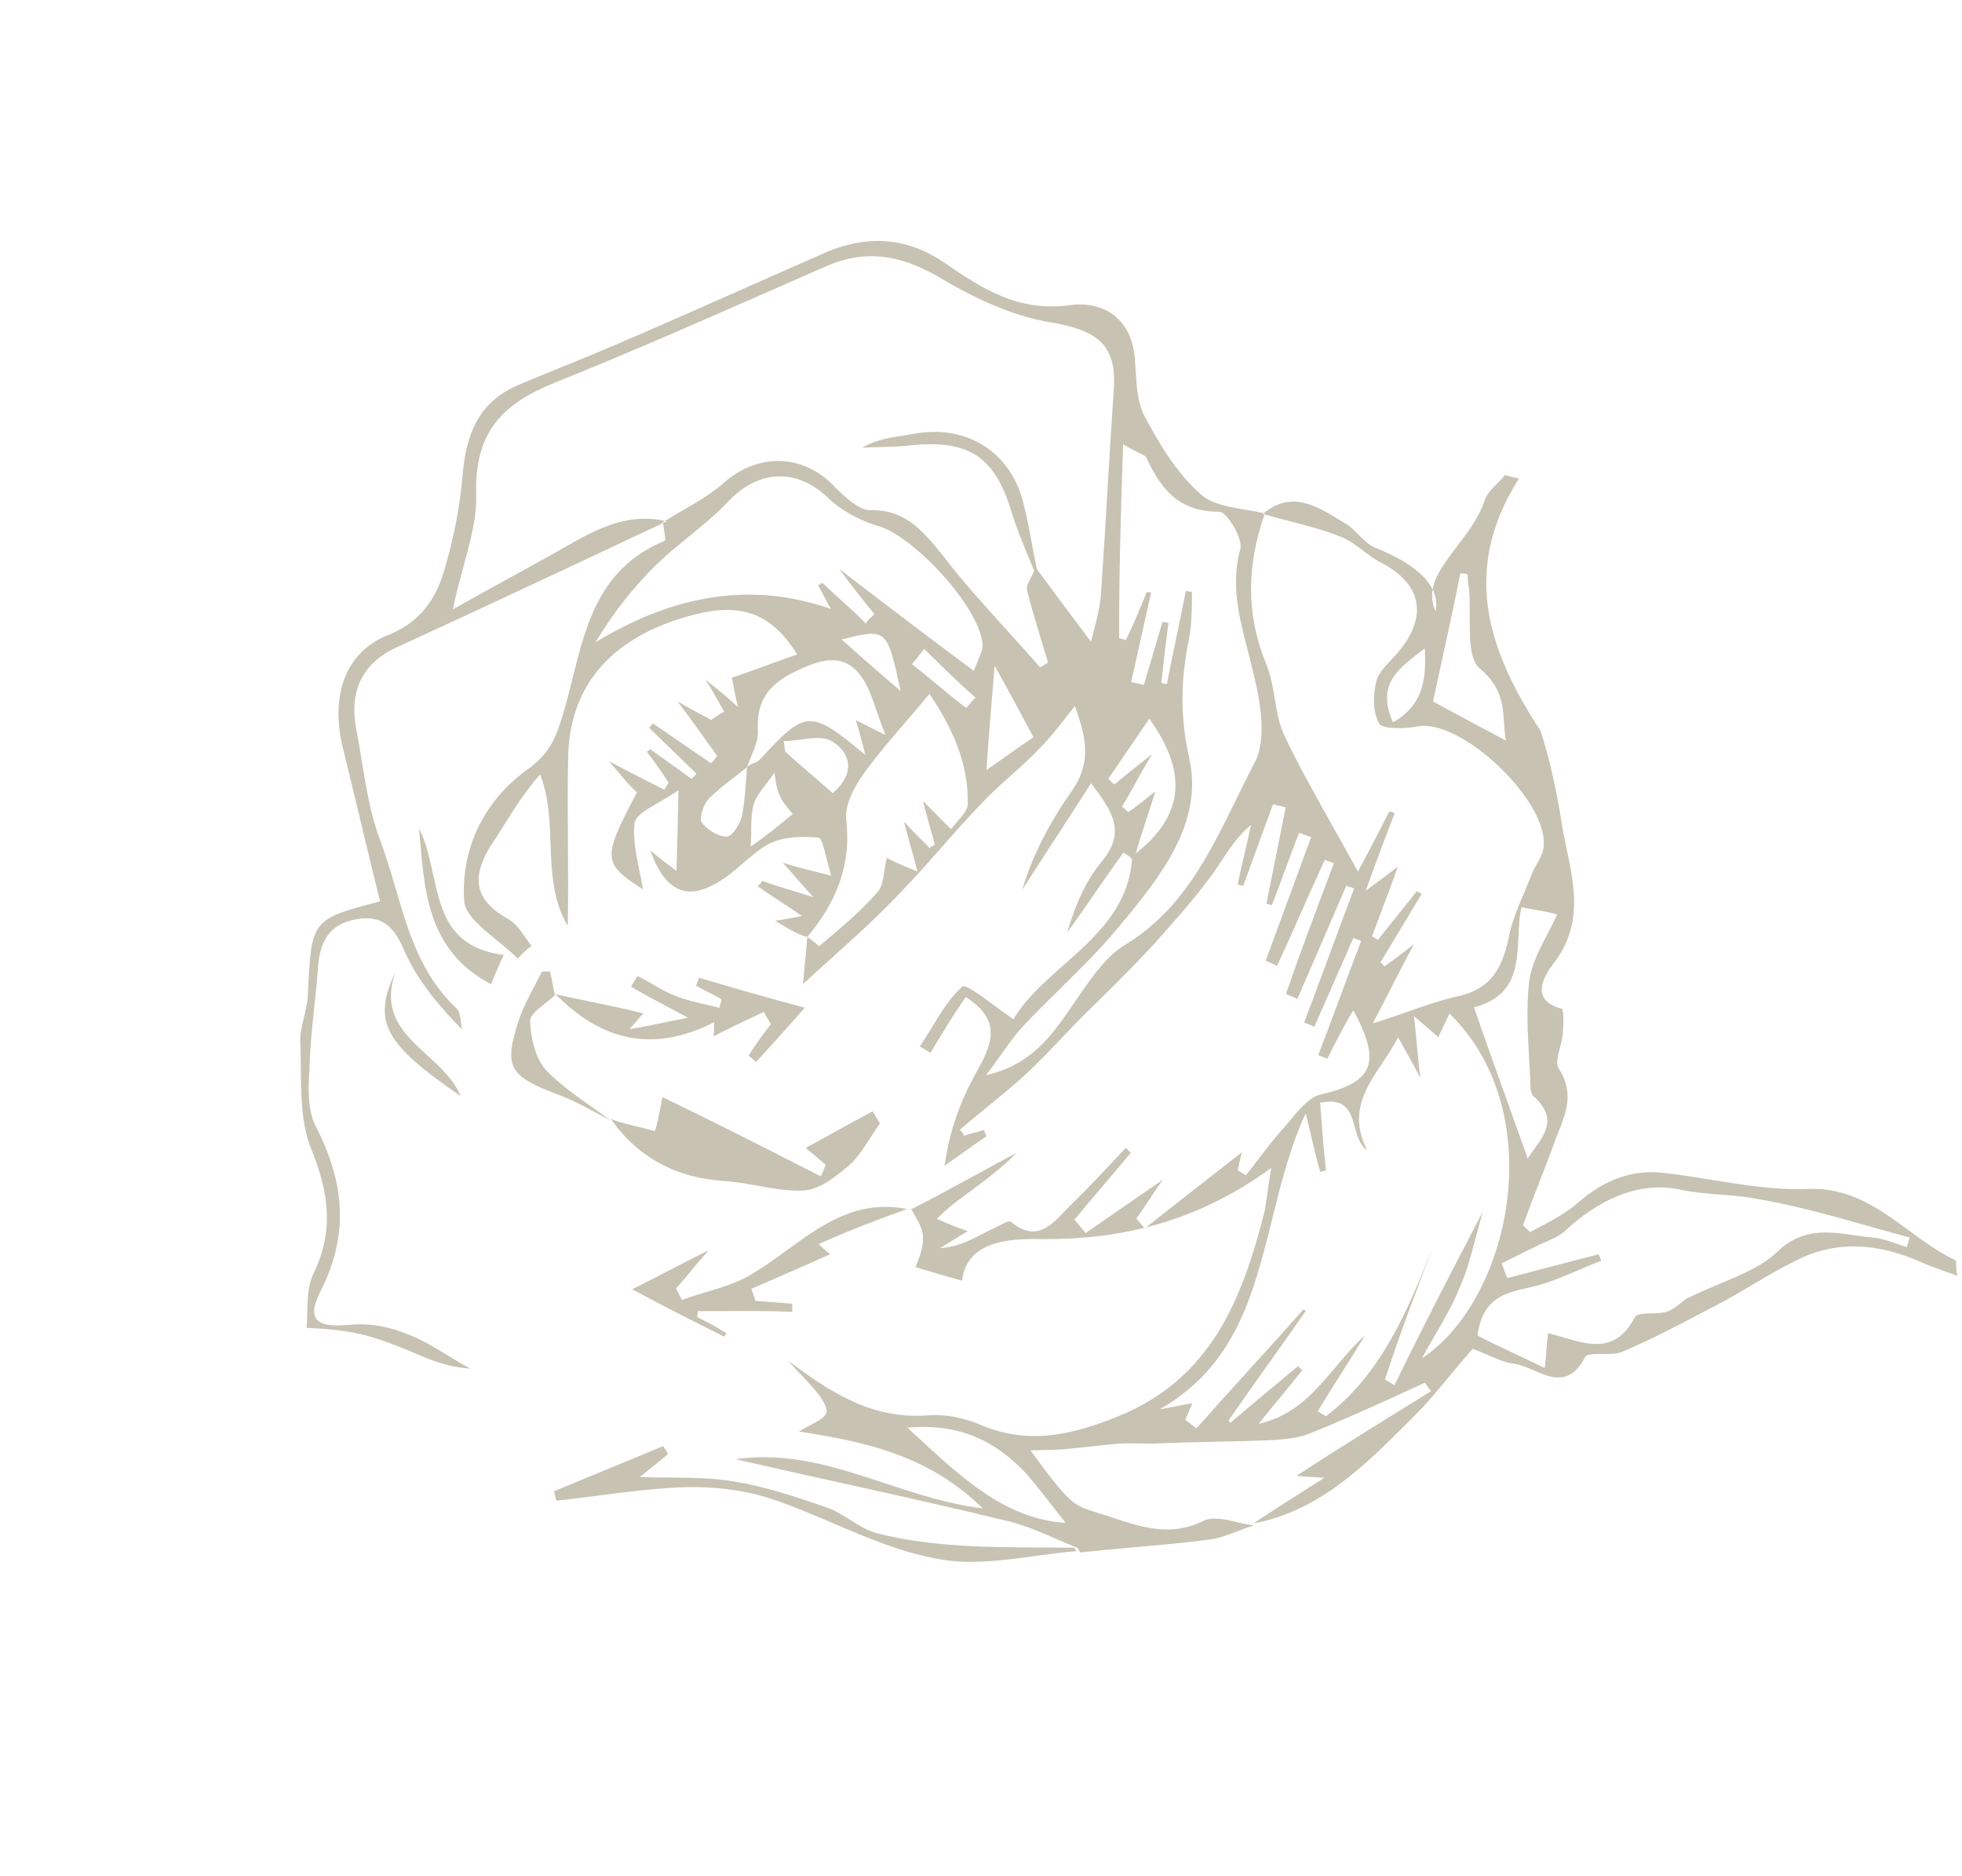 <svg width="589" height="563" viewBox="0 0 589 563" fill="none" xmlns="http://www.w3.org/2000/svg">
<path fill-rule="evenodd" clip-rule="evenodd" d="M242.351 281.205C242.098 284.443 241.773 287.803 241.503 290.586L241.501 290.602L241.485 290.772L241.479 290.833C241.299 292.694 241.146 294.28 241.06 295.376C243.77 292.851 246.66 290.252 249.635 287.578C256.324 281.564 263.44 275.166 269.877 268.36C274.313 263.798 278.484 259.075 282.655 254.353C286.825 249.631 290.996 244.908 295.432 240.346C297.94 237.711 300.642 235.303 303.376 232.867L303.378 232.865L303.381 232.863C306.371 230.198 309.399 227.5 312.254 224.433C315.005 221.691 317.348 218.702 320.028 215.282L320.031 215.279L320.033 215.276C320.417 214.786 320.809 214.286 321.209 213.778L321.66 213.206L322.104 212.645L322.363 212.319L322.69 211.91C325.73 220.491 327.921 228.078 322.239 236.713C315.777 245.842 310.165 255.966 306.892 267.015L306.966 266.9C313.688 256.534 320.412 246.165 327.559 235.093L327.77 235.377C333.552 243.123 338.233 249.397 330.939 258.344C325.827 264.429 322.628 272.148 320.351 279.939C323.261 275.907 326.028 271.911 328.796 267.915L328.827 267.87C331.588 263.884 334.349 259.898 337.252 255.876C338.315 256.516 339.023 256.943 339.873 257.936C338.617 272.554 328.915 281.146 319.371 289.597C313.648 294.664 307.982 299.681 304.228 305.916C302.445 304.703 300.507 303.276 298.624 301.889L298.621 301.887L298.613 301.882L298.611 301.88C293.991 298.478 289.708 295.324 288.851 296.177C285.224 299.395 282.499 303.866 279.753 308.37C278.577 310.3 277.397 312.236 276.14 314.083L279.329 316.002C282.739 310.339 285.935 305.03 289.912 299.227C301.473 306.643 297.339 314.157 293.003 322.04C292.768 322.468 292.532 322.897 292.298 323.327C288.177 330.973 285.12 339.258 283.549 349.885C285.603 348.474 287.711 346.975 289.818 345.476L289.828 345.469C291.939 343.967 294.05 342.465 296.109 341.051C296.038 340.768 295.879 340.431 295.72 340.094L295.717 340.089C295.559 339.753 295.401 339.418 295.331 339.136C294.373 339.524 293.38 339.77 292.387 340.016C291.896 340.138 291.404 340.26 290.917 340.399C290.42 340.541 289.927 340.701 289.443 340.897C289.41 340.844 289.379 340.793 289.348 340.743C289.295 340.654 289.246 340.568 289.199 340.485L289.104 340.314C288.832 339.822 288.617 339.435 288.098 339.122C290.628 336.962 293.221 334.84 295.84 332.697L295.844 332.694C299.397 329.788 302.997 326.842 306.55 323.709C310.956 319.709 315.126 315.338 319.339 310.921C321.234 308.935 323.138 306.939 325.076 304.964C332.103 298.104 339.13 291.243 346.016 283.815C351.908 277.236 357.8 270.657 362.77 264.005C364.152 262.247 365.399 260.354 366.662 258.435C369.163 254.636 371.731 250.735 375.55 247.588C374.945 250.599 374.25 253.556 373.556 256.513C372.861 259.471 372.167 262.428 371.561 265.439C371.634 265.483 371.73 265.521 371.841 265.555C371.95 265.589 372.074 265.619 372.201 265.649L372.376 265.689C372.55 265.727 372.723 265.766 372.873 265.811C373 265.848 373.111 265.89 373.192 265.938C374.72 261.795 376.196 257.741 377.671 253.687C379.147 249.632 380.623 245.578 382.151 241.435L385.979 242.293C385.059 247.008 384.086 251.81 383.113 256.613L383.093 256.711C382.113 261.545 381.133 266.379 380.206 271.125C380.561 271.338 380.915 271.552 381.837 271.624C383.101 268.428 384.291 265.187 385.495 261.909L385.498 261.903C386.934 257.993 388.389 254.03 390.013 250.025C390.651 250.168 391.236 250.4 391.821 250.631C392.406 250.863 392.99 251.094 393.628 251.237C391.385 257.371 389.089 263.594 386.793 269.817L386.775 269.864C384.491 276.054 382.207 282.244 379.976 288.346C380.507 288.666 381.092 288.897 381.677 289.128C382.262 289.36 382.846 289.591 383.378 289.911C385.83 284.637 388.193 279.309 390.556 273.981L390.568 273.956C392.927 268.636 395.286 263.315 397.734 258.048C398.052 258.24 398.414 258.36 398.812 258.493C399.3 258.655 399.842 258.835 400.427 259.188L400.42 259.207L400.417 259.213C395.515 272.164 390.612 285.115 386.064 298.279C386.596 298.599 387.18 298.83 387.765 299.062C388.35 299.293 388.934 299.525 389.466 299.845C394.441 288.374 399.416 276.903 404.179 265.786C404.297 265.857 404.422 265.919 404.551 265.974C404.633 266.009 404.717 266.041 404.803 266.072C404.975 266.134 405.153 266.188 405.33 266.243L405.337 266.245L405.348 266.248C405.756 266.373 406.163 266.498 406.518 266.711C403.958 273.368 401.487 280.078 399.016 286.788C396.545 293.498 394.074 300.208 391.515 306.865C392.046 307.184 392.543 307.363 393.039 307.541C393.535 307.719 394.031 307.897 394.562 308.217C396.481 303.827 398.454 299.348 400.426 294.87C402.398 290.391 404.371 285.912 406.29 281.522C406.644 281.736 407.052 281.86 407.459 281.985C407.867 282.11 408.274 282.235 408.629 282.448C406.425 288.114 404.309 293.833 402.194 299.551C400.078 305.27 397.963 310.988 395.759 316.653C395.856 316.711 395.963 316.766 396.078 316.82C396.384 316.963 396.745 317.093 397.106 317.222C397.602 317.4 398.098 317.578 398.453 317.792C400.868 312.977 403.497 307.809 406.267 303.208C414.689 318.886 412.556 324.835 396.314 328.559C393.069 329.364 390.104 332.914 387.463 336.076L387.435 336.111C387.179 336.416 386.928 336.718 386.679 337.013C386.36 337.39 386.047 337.756 385.739 338.106C382.902 341.217 380.379 344.517 377.856 347.817L377.854 347.819L377.851 347.823C376.589 349.474 375.326 351.126 374.024 352.753L371.544 351.26C371.755 350.569 371.903 349.84 372.057 349.077C372.266 348.043 372.488 346.948 372.897 345.806C369.023 348.85 365.18 351.842 361.389 354.793L361.376 354.804C355.443 359.422 349.638 363.942 344.036 368.411C357.243 365.076 369.687 359.266 381.614 350.571C381.257 352.766 380.954 354.872 380.651 356.978C380.347 359.087 380.043 361.197 379.686 363.395C372.994 389.745 363.68 414.034 335.163 425.318C321.189 430.89 308.352 433.77 293.822 427.435C289.144 425.583 284.04 424.44 279.005 424.784C262.198 426.24 249.656 418.208 236.69 408.474C237.964 409.964 239.292 411.366 240.62 412.767C241.948 414.17 243.277 415.573 244.552 417.064C246.251 419.051 248.588 422.387 248.09 424.016C247.471 425.58 245.741 426.475 243.494 427.638C242.385 428.212 241.149 428.852 239.859 429.669C259.284 432.683 278.638 436.618 295.002 452.737C284.646 451.48 274.997 448.292 265.47 445.145C250.994 440.363 236.801 435.675 220.847 437.995C231.208 440.365 241.38 442.623 251.429 444.852L251.475 444.862L251.49 444.866C268.993 448.749 286.122 452.55 303.223 456.722C308.056 457.987 312.493 459.911 317.052 461.887C319.179 462.81 321.332 463.744 323.565 464.627C323.636 464.911 323.76 465.106 323.884 465.301C323.933 465.38 323.983 465.458 324.029 465.542C324.063 465.602 324.094 465.665 324.122 465.733C324.153 465.807 324.18 465.887 324.202 465.975C329.53 465.4 334.882 464.922 340.213 464.446C347.796 463.768 355.338 463.095 362.709 462.152C365.787 461.785 368.683 460.682 371.657 459.549C373.204 458.959 374.772 458.361 376.399 457.855C374.855 457.676 373.203 457.291 371.537 456.903C367.844 456.043 364.083 455.167 361.297 456.48C351.52 461.312 342.929 458.473 334.019 455.529C333.418 455.33 332.815 455.131 332.21 454.933L331.655 454.753C331.326 454.646 330.996 454.541 330.666 454.436C330.119 454.262 329.608 454.103 329.124 453.953L329.087 453.941C322.096 451.769 321.247 451.505 309.343 435.331C310.487 435.279 311.683 435.258 312.923 435.237L312.933 435.237C314.92 435.202 317.019 435.166 319.199 434.996C322 434.754 324.712 434.458 327.424 434.162L327.444 434.159C330.15 433.864 332.857 433.569 335.652 433.327C337.821 433.158 340.043 433.201 342.335 433.245L342.343 433.245C343.794 433.274 345.273 433.302 346.784 433.278C352.736 433.006 358.724 432.876 364.711 432.746L364.738 432.745C370.725 432.615 376.712 432.485 382.665 432.213C386.21 431.937 390.323 431.519 393.587 430.108C405.078 425.453 416.429 420.231 427.78 415.009C428.275 415.789 428.771 416.57 429.621 417.564C415.785 426.112 401.949 434.66 389.248 442.927C390.019 443.1 391.203 443.17 393.035 443.278C394.237 443.349 395.718 443.437 397.544 443.581C388.958 449.021 382.714 452.978 376.257 457.288C396.156 453.482 409.677 439.932 423.19 426.389L424.444 425.133C424.918 424.658 425.393 424.184 425.868 423.71L425.998 423.58C429.054 420.37 431.942 416.896 435.026 413.186L435.033 413.178L435.043 413.166C437.254 410.505 439.567 407.724 442.113 404.831C443.463 405.316 444.805 405.907 446.161 406.505L446.163 406.505C448.793 407.664 451.476 408.847 454.376 409.32C456.276 409.521 458.297 410.397 460.361 411.291C465.69 413.6 471.305 416.033 475.863 407.306C476.424 406.374 478.559 406.389 480.93 406.405C483.061 406.42 485.382 406.436 486.926 405.768C495.641 402.088 504.157 397.604 512.513 393.204C514.087 392.375 515.656 391.549 517.219 390.732C520.107 389.167 523.007 387.452 525.932 385.722C530.265 383.159 534.653 380.564 539.142 378.373C551.7 371.948 564.391 373.319 576.936 378.942C578.831 379.783 580.808 380.487 583.072 381.293C584.449 381.783 585.933 382.311 587.568 382.931C587.321 381.336 587.269 380.219 587.235 379.475C587.2 378.731 587.183 378.359 587.005 378.253C581.997 375.881 577.494 372.58 572.99 369.28C563.984 362.68 554.978 356.08 541.93 356.905C532.634 357.174 523.308 355.664 513.928 354.145C509.426 353.416 504.912 352.685 500.383 352.147C490.102 350.781 481.874 354.025 473.925 360.813C470.486 363.891 466.234 366.155 462.033 368.392L462.027 368.396C461.115 368.881 460.206 369.365 459.309 369.856C458.936 369.42 458.591 369.093 458.278 368.798C457.879 368.42 457.533 368.093 457.255 367.655C458.81 363.319 460.471 359.046 462.157 354.71L462.161 354.698C463.558 351.107 464.971 347.471 466.356 343.719C466.799 342.442 467.299 341.185 467.796 339.936C470.247 333.772 472.625 327.793 467.798 320.477C467.102 319.169 467.665 316.981 468.27 314.633C468.649 313.16 469.045 311.624 469.156 310.204C469.371 307.44 469.517 303.189 468.809 302.762C458.813 300.12 463.855 292.547 466.341 289.221C475.138 277.899 472.716 266.316 470.318 254.847L470.316 254.842L470.313 254.825C469.79 252.324 469.268 249.829 468.865 247.343C467.386 237.773 465.34 228.344 462.512 219.409C447.433 196.347 438.027 171.88 455.996 143.638C454.72 143.352 453.444 143.066 451.813 142.567C451.127 143.44 450.299 144.281 449.471 145.122C447.814 146.804 446.158 148.485 445.636 150.422C443.878 155.509 440.513 159.917 437.346 164.066C433.972 168.485 430.824 172.609 430.083 176.946C431.091 179.002 431.444 181.206 430.995 183.559C429.936 181.263 429.718 179.079 430.083 176.946C427.571 171.824 420.995 167.622 412.65 164.319C410.794 163.465 409.319 161.979 407.844 160.493C406.614 159.255 405.385 158.017 403.935 157.144C403.434 156.842 402.931 156.536 402.427 156.228C395.172 151.803 387.643 147.211 379.377 154.046L379.56 154.09L379.688 154.121L379.592 154.398C382.028 155.102 384.503 155.74 386.978 156.378L387.013 156.387C392.306 157.752 397.599 159.116 402.513 161.11C404.88 162.007 407.075 163.667 409.252 165.314L409.255 165.316C411.055 166.677 412.842 168.028 414.701 168.929C426.466 175.046 428.867 184.689 420.063 195.302C419.306 196.293 418.407 197.252 417.507 198.211C415.709 200.129 413.911 202.047 413.247 204.219C412.179 208.398 411.961 213.571 414.085 217.26C415.076 218.821 421.386 218.762 425.145 218.132C438.196 214.897 466.177 241.385 463.256 255.057C462.915 256.584 462.116 258.008 461.332 259.407C460.806 260.344 460.287 261.271 459.916 262.208C459.191 264.092 458.393 265.971 457.596 267.845C455.579 272.592 453.572 277.314 452.805 282.037C450.81 290.963 447.401 296.626 438.322 298.876C433.167 299.967 428.176 301.714 422.719 303.624C419.392 304.789 415.893 306.014 412.078 307.188C414.179 303.308 416.098 299.545 418.035 295.744C420.092 291.709 422.17 287.631 424.511 283.329C420.751 286.369 418.197 288.206 415.643 290.043L415.641 290.045C415.464 289.938 415.251 289.689 415.039 289.441C414.826 289.193 414.614 288.944 414.436 288.838L426.796 268.31L425.378 267.457L413.664 282.103L411.892 281.037C412.564 279.233 413.253 277.399 413.961 275.515L414 275.412C415.755 270.745 417.627 265.765 419.642 260.146C416.094 262.832 414.32 264.175 409.991 267.356C413.547 257.441 416.106 250.785 418.666 244.128C418.312 243.915 417.603 243.488 417.036 243.629C414.407 248.797 411.778 253.965 407.657 261.611C405.227 257.177 402.847 252.939 400.534 248.823L400.528 248.813L400.523 248.804C394.958 238.898 389.79 229.698 385.293 220.181C383.879 216.919 383.28 213.305 382.681 209.69L382.68 209.687C382.081 206.072 381.482 202.456 380.067 199.194C373.881 183.968 374.419 169.455 379.592 154.398L379.121 154.261C379.206 154.188 379.291 154.117 379.377 154.046C377.58 153.623 375.69 153.303 373.803 152.984C368.681 152.118 363.587 151.256 360.478 148.343C353.181 142.022 347.943 133.082 343.414 124.569C341.51 120.753 341.206 115.787 340.918 111.107C340.843 109.871 340.768 108.655 340.666 107.485C339.615 94.797 330.331 90.173 320.757 91.643C305.581 93.598 294.81 86.632 283.543 78.885C272.631 71.352 260.649 70.408 248.376 75.558C240.134 79.161 231.94 82.793 223.769 86.414L223.742 86.426C209.841 92.588 196.008 98.72 182.119 104.627C177.898 106.426 173.589 108.172 169.279 109.917C164.97 111.663 160.66 113.409 156.439 115.208C144.38 120.003 140.329 129.137 139.041 140.899C138.25 151.032 136.325 161.446 133.337 171.22C130.775 180.286 125.591 187.292 115.661 190.958C103.175 196.461 99.191 209.493 103.004 224.808C104.91 232.462 106.728 240.062 108.545 247.663L108.552 247.7C110.368 255.295 112.185 262.891 114.09 270.54C103.982 273.192 98.825 274.546 96.073 277.883C93.207 281.361 92.953 286.992 92.434 298.491C92.337 300.806 91.799 303.05 91.265 305.274C90.608 308.018 89.957 310.731 90.15 313.51C90.266 316.007 90.293 318.561 90.32 321.133C90.405 329.292 90.493 337.631 93.45 344.911C98.897 358.316 100.232 369.728 94.05 382.402C92.448 385.646 92.345 389.792 92.243 393.939L92.222 394.755L92.204 395.398C92.187 395.958 92.168 396.515 92.141 397.069C92.116 397.568 92.086 398.065 92.048 398.556C97.224 398.778 102.754 399.214 107.859 400.358C112.963 401.502 117.641 403.353 122.319 405.205C128.414 407.91 134.155 410.401 141.175 410.769C138.836 409.542 136.587 408.166 134.339 406.79C130.591 404.496 126.842 402.202 122.678 400.599C117.291 398.321 111.266 397.105 105.663 397.59C95.381 398.633 91.837 396.5 96.03 387.933C104.982 370.659 103.438 354.781 94.734 337.969C92.328 333.145 92.477 326.484 92.907 320.957C93.049 314.623 93.703 308.404 94.364 302.118L94.365 302.112L94.367 302.094L94.368 302.084C94.749 298.465 95.131 294.824 95.42 291.126C95.854 283.19 98.341 277.454 106.994 275.912C115.079 274.51 118.478 278.485 121.449 285.578C125.411 294.231 131.501 301.755 138.726 308.998C138.604 308.506 138.518 307.991 138.446 307.473C138.427 307.333 138.409 307.192 138.391 307.052C138.37 306.891 138.351 306.73 138.331 306.57C138.142 305.016 137.964 303.551 137.173 302.758C126.45 292.828 122.619 279.781 118.774 266.683L118.771 266.674C117.282 261.604 115.791 256.525 113.897 251.617C111.169 244.12 109.889 236.264 108.609 228.408C108.098 225.266 107.586 222.124 106.981 219.005C104.865 208.087 108.136 199.447 118.919 194.366C145.857 182.046 172.45 169.519 199.039 156.989C199.029 156.907 199.02 156.826 199.012 156.748C199.145 156.664 199.278 156.58 199.411 156.497L199.641 156.353C187.764 153.793 178.289 159.23 168.871 164.633C167.076 165.663 165.283 166.692 163.476 167.664C160.075 169.563 156.706 171.409 153.251 173.301L153.248 173.303L153.245 173.304C147.839 176.266 142.224 179.342 135.948 182.918C136.88 178.336 138.055 174.016 139.175 169.894C141.312 162.034 143.252 154.899 142.933 148.064C142.527 129.496 150.974 121.079 166.863 114.732C189.555 105.614 212.053 95.717 234.396 85.888C239.014 83.856 243.625 81.828 248.23 79.809C259.935 74.8 270.002 76.521 281.2 82.779C291.829 89.177 303.806 94.941 315.717 96.806C329.258 99.171 335.423 103.364 334.345 117.182C333.661 127.137 333.066 137.145 332.471 147.154C331.876 157.163 331.28 167.173 330.596 177.129C330.416 181.394 329.369 185.465 328.249 189.82C328.01 190.746 327.769 191.686 327.531 192.643C326.693 191.519 325.864 190.41 325.045 189.316L322.167 185.475L322.109 185.399L322.103 185.391C318.288 180.302 314.684 175.493 311.245 170.784C310.781 168.501 310.359 166.243 309.941 164.008C309.153 159.789 308.38 155.65 307.365 151.571C303.764 135.903 290.513 127.443 274.911 130.106C273.639 130.351 272.371 130.547 271.108 130.741C266.948 131.381 262.838 132.014 258.81 134.398C260.739 134.266 262.688 134.217 264.655 134.168C267.821 134.089 271.031 134.009 274.269 133.578C291.076 132.122 298.658 137.168 303.675 153.69C305.037 158.226 306.946 162.805 308.818 167.297C309.375 168.633 309.929 169.961 310.465 171.279C310.228 171.94 309.864 172.632 309.501 173.324C308.775 174.709 308.049 176.093 308.331 177.228C309.577 182.23 311.084 187.168 312.564 192.019C313.265 194.318 313.961 196.597 314.62 198.855L312.278 200.338C309.043 196.622 305.722 192.962 302.4 189.301C295.758 181.981 289.117 174.662 283.169 166.903L283.095 166.811C277.036 159.326 271.795 152.85 261.06 153.112C257.792 153.036 253.913 149.346 251.159 146.725L250.998 146.572C241.437 135.995 227.539 135.826 217.177 145.019C213.627 148.168 209.345 150.651 204.993 153.174L204.985 153.179L204.965 153.19C203.187 154.222 201.397 155.259 199.641 156.353L199.803 156.388C199.918 156.414 200.032 156.44 200.147 156.466L199.039 156.989C199.112 157.598 199.229 158.301 199.344 158.993L199.345 158.996C199.621 160.655 199.888 162.252 199.503 162.347C180.159 170.328 175.981 187.12 171.873 203.634C170.935 207.407 169.999 211.166 168.888 214.801C166.896 221.317 165.047 225.991 158.945 230.515C145.604 239.844 138.357 254.287 139.333 270.305C139.523 274.384 144.341 278.306 149.178 282.244C151.401 284.053 153.627 285.866 155.411 287.699C155.607 287.503 155.809 287.299 156.016 287.089C157.084 286.005 158.292 284.779 159.599 283.951C158.972 283.16 158.379 282.311 157.787 281.463C156.306 279.341 154.825 277.219 152.8 276.001C142.666 270.382 141.325 263.789 147.079 254.233C148.462 252.164 149.788 250.061 151.119 247.949C154.432 242.691 157.778 237.381 162.133 232.435C164.786 239.261 165.035 246.314 165.281 253.305C165.58 261.784 165.876 270.17 170.454 277.948C170.6 269.182 170.547 260.747 170.495 252.491C170.44 243.66 170.386 235.034 170.578 226.427C171.38 204.247 185.008 191.233 206.074 185.109C220.685 180.885 230.752 182.605 239.318 196.441C236.237 197.483 233.353 198.54 230.428 199.613C227.023 200.861 223.562 202.13 219.669 203.419C219.701 203.544 219.731 203.673 219.762 203.808C219.805 203.999 219.848 204.201 219.892 204.415C219.948 204.686 220.006 204.975 220.066 205.287L220.168 205.81C220.473 207.389 220.874 209.467 221.575 212.281C218.164 209.086 215.37 206.863 213.229 205.16C212.658 204.706 212.134 204.288 211.656 203.9C212.969 205.721 214.245 208.011 215.639 210.512C216.2 211.519 216.781 212.561 217.39 213.62C216.52 214.03 215.797 214.529 214.974 215.097C214.522 215.409 214.04 215.742 213.488 216.092C212.481 215.487 211.498 214.974 210.33 214.365L210.327 214.364C208.617 213.473 206.51 212.374 203.354 210.474C206.825 215.052 209.442 218.715 211.718 221.9L211.736 221.926L211.847 222.081L212.064 222.385C212.787 223.395 213.476 224.359 214.15 225.289C214.332 225.542 214.513 225.791 214.694 226.039L214.912 226.337L215.249 226.797C214.823 227.505 214.184 228.567 213.403 229.061L195.972 217.122C195.759 217.475 195.333 218.183 194.766 218.324C197.173 220.737 199.545 223.009 201.918 225.281L201.921 225.283C204.293 227.556 206.666 229.828 209.075 232.242C208.862 232.596 208.613 232.808 208.365 233.02L208.3 233.075L208.205 233.158C208.134 233.221 208.063 233.287 207.993 233.359C207.875 233.482 207.761 233.623 207.655 233.798C205.636 232.341 203.528 230.831 201.42 229.322C199.312 227.811 197.204 226.301 195.184 224.845C195.078 225.022 194.883 225.145 194.688 225.269C194.493 225.393 194.297 225.516 194.191 225.693C196.386 228.461 198.723 231.797 200.705 234.919L199.426 237.042C198.563 236.603 197.71 236.17 196.857 235.737L196.847 235.732C192.589 233.57 188.33 231.408 182.843 228.506C183.56 229.345 184.223 230.129 184.85 230.87C187.193 233.643 189.02 235.803 191.2 237.877C180.757 257.629 180.826 259.117 193.014 266.936C192.766 265.231 192.384 263.403 191.986 261.499L191.985 261.493L191.984 261.488C191.026 256.908 189.976 251.89 190.482 247.088C190.908 244.782 193.993 243.013 197.743 240.863C199.638 239.776 201.703 238.592 203.681 237.192C203.458 247.184 203.309 253.846 203.089 261.428C202.226 260.725 201.435 260.136 200.576 259.495C199.176 258.451 197.595 257.272 195.224 255.247C199.325 266.878 205.561 270.15 214.075 265.63C217.358 264.016 220.181 261.577 222.98 259.16C225.443 257.033 227.886 254.923 230.609 253.402C234.866 251.143 240.822 250.871 245.785 251.447C246.636 251.638 247.295 254.285 248.122 257.605L248.125 257.619L248.127 257.629L248.129 257.635C248.54 259.286 248.993 261.102 249.532 262.864C247.484 262.311 245.727 261.873 244.08 261.462L244.059 261.457L244.053 261.456L244.051 261.455C241.035 260.704 238.387 260.043 235 258.938C236.175 260.232 237.235 261.456 238.352 262.746L238.359 262.753C240 264.648 241.766 266.687 244.207 269.303C241.606 268.467 239.391 267.794 237.408 267.192L237.402 267.19L237.383 267.184C234.134 266.198 231.506 265.4 228.825 264.383C228.399 265.091 228.186 265.445 227.405 265.94C229.438 267.429 231.642 268.876 234.127 270.506C236.147 271.831 238.351 273.277 240.798 274.966C240.151 275.074 239.566 275.176 239.026 275.273C238.541 275.36 238.093 275.443 237.671 275.521L236.976 275.651L236.97 275.652L236.944 275.657L236.942 275.658L236.938 275.658L236.931 275.66C235.447 275.938 234.235 276.165 232.713 276.368L232.715 276.369C237.32 279.141 239.799 280.634 242.351 281.205ZM242.351 281.205C250.942 270.946 255.704 259.829 254.016 245.794C253.595 241.683 256.437 236.16 259.348 232.127C263.155 226.853 267.325 222.003 271.759 216.846C274.108 214.114 276.531 211.296 279.014 208.282C285.67 218.075 290.764 228.856 290.538 241.258C290.537 243.05 288.888 244.916 287.197 246.832L287.183 246.847L287.179 246.852C286.893 247.176 286.605 247.503 286.324 247.83C286.038 248.162 285.76 248.496 285.496 248.831C283.735 247.156 282.262 245.655 280.49 243.848C279.482 242.821 278.377 241.694 277.067 240.381C277.96 243.966 278.736 246.685 279.396 248.995L279.399 249.007C279.886 250.713 280.31 252.196 280.67 253.641C280.102 253.781 279.535 253.922 279.109 254.63C278.353 253.747 277.486 252.891 276.426 251.846C275.1 250.538 273.474 248.934 271.388 246.607C272.183 249.8 272.849 252.158 273.499 254.46L273.5 254.462C274.12 256.657 274.725 258.8 275.414 261.568C270.736 259.716 267.689 258.364 266.271 257.511C265.905 258.708 265.702 260.068 265.5 261.423C265.151 263.753 264.805 266.066 263.638 267.498C259.251 272.719 253.821 277.312 248.602 281.727L248.554 281.768C247.707 282.485 246.865 283.197 246.036 283.905C246.106 284.189 245.628 283.78 244.91 283.168C244.193 282.555 243.237 281.738 242.351 281.205ZM224.251 230.287C224.603 229.236 225.051 228.16 225.503 227.077C226.602 224.438 227.723 221.75 227.524 219.238C226.897 208.252 233 203.728 242.577 199.849C251.586 196.11 256.759 198.743 260.439 206.262C261.483 208.472 262.294 210.829 263.196 213.451L263.199 213.46C263.946 215.632 264.756 217.986 265.813 220.587C264.09 219.772 262.711 219.061 261.428 218.4L261.423 218.397L261.412 218.392C259.903 217.615 258.528 216.906 256.883 216.176C258.085 219.793 258.791 222.629 259.78 226.6C243.06 212.677 241.925 212.958 227.94 228.168C227.502 228.542 226.968 228.764 226.404 228.999C225.689 229.297 224.926 229.614 224.251 230.287ZM224.251 230.287L224.212 230.793C224.193 231.05 224.174 231.309 224.155 231.569C224.119 232.063 224.084 232.563 224.049 233.067C223.778 236.914 223.491 241 222.747 244.812C222.177 247.362 219.833 251.255 217.99 251.11C215.579 251.105 212.036 248.972 210.549 246.631C209.912 245.283 211.335 241.317 212.754 239.761C215.306 237.218 218.105 235.062 220.853 232.947C222.002 232.062 223.142 231.183 224.251 230.287ZM430.446 373.698L430.306 374.043C422.535 393.327 414.918 412.226 398.059 425.085L395.579 423.592C397.923 419.699 400.302 415.947 402.681 412.196C405.061 408.444 407.44 404.693 409.783 400.8C406.517 403.749 403.717 407.07 400.945 410.359C394.743 417.717 388.681 424.908 377.848 427.385C379.74 424.978 381.753 422.542 383.796 420.069C386.198 417.161 388.642 414.202 390.982 411.181C390.628 410.968 389.919 410.542 389.778 409.974C383.036 415.56 376.294 421.145 369.339 427.085C368.985 426.872 368.844 426.304 368.844 426.304C372.607 420.855 376.513 415.37 380.418 409.885C384.324 404.401 388.23 398.916 391.993 393.466L391.285 393.04C385.995 399.019 380.617 404.944 375.239 410.87C369.862 416.794 364.486 422.718 359.198 428.695C358.666 428.375 358.099 427.914 357.533 427.452C356.966 426.99 356.399 426.528 355.868 426.208C356.029 425.68 356.228 425.174 356.447 424.664C356.584 424.345 356.729 424.024 356.878 423.696L356.88 423.691L356.887 423.677C357.092 423.223 357.304 422.754 357.513 422.252C357.655 421.912 357.794 421.556 357.929 421.181C356.335 421.426 354.687 421.759 353.04 422.092L353.031 422.093C351.384 422.427 349.736 422.76 348.142 423.004C370.94 410.036 376.33 388.347 381.885 365.994C384.56 355.234 387.272 344.319 391.983 334.15C392.713 337.08 393.298 339.595 393.821 341.841C394.714 345.682 395.425 348.736 396.362 351.733L398.064 351.312C397.464 346.091 397.078 340.998 396.673 335.67C396.606 334.786 396.539 333.895 396.47 332.997C396.418 332.326 396.366 331.65 396.312 330.969C404.233 329.384 405.476 333.839 406.738 338.362C407.487 341.048 408.243 343.758 410.408 345.241C404.919 334.235 409.761 326.938 414.989 319.061C416.635 316.58 418.32 314.042 419.732 311.313L419.887 311.604L419.992 311.801C420.137 312.071 420.279 312.334 420.418 312.59C420.552 312.836 420.683 313.076 420.813 313.312L421.102 313.838C421.512 314.579 421.91 315.288 422.313 316.006L422.317 316.012C423.481 318.088 424.692 320.247 426.384 323.515C425.877 319.46 425.587 316.279 425.297 313.099C425.065 310.554 424.833 308.008 424.489 305.015C428.314 308.282 430.227 309.916 431.786 311.336C432.355 309.991 432.905 308.876 433.456 307.761C434.007 306.646 434.557 305.53 435.126 304.185C465.798 334.222 453.261 390.325 426.865 407.708C428.217 405.2 429.598 402.814 430.943 400.493L430.951 400.479L430.952 400.477C433.704 395.726 436.3 391.246 438.161 386.54C440.299 381.814 441.673 376.628 443.266 370.622L443.266 370.619L443.267 370.616C443.845 368.436 444.451 366.148 445.134 363.734C435.329 382.424 426.803 398.991 418.632 415.771L415.797 414.064C420.208 400.324 425.327 387.011 430.446 373.698ZM337.165 133.345C339.512 134.758 341.114 135.534 342.194 136.058C343.56 136.719 344.093 136.978 344.251 137.611C348.709 147.045 353.949 153.575 366.004 153.598C368.414 153.603 373.157 161.762 372.374 164.666C369.452 175.328 371.907 184.853 374.485 194.856C375.11 197.279 375.742 199.731 376.306 202.234C378.424 210.742 380.328 222.014 376.633 228.952C374.68 232.646 372.83 236.42 370.979 240.198C362.935 256.615 354.86 273.095 338.074 283.375C332.14 286.92 327.781 293.282 323.854 299.014L323.664 299.292C323.259 299.867 322.858 300.445 322.457 301.026C322.21 301.383 321.964 301.742 321.717 302.1C315.758 310.761 309.684 319.59 296.057 322.696C297.698 320.523 299.129 318.509 300.456 316.641C302.974 313.096 305.12 310.076 307.63 307.482C311.084 303.83 314.654 300.316 318.23 296.797L318.233 296.793C324.284 290.837 330.348 284.868 335.882 278.197C348.164 263.409 361.299 247.206 357.064 227.78C354.17 214.947 354.465 204.034 356.888 191.991C357.815 187.245 357.819 182.426 357.824 177.607C357.541 177.677 357.221 177.606 356.903 177.534C356.584 177.463 356.265 177.391 355.981 177.461C355.06 182.178 354.104 186.754 353.148 191.329L353.132 191.412L353.13 191.421C352.168 196.024 351.206 200.627 350.28 205.372C350.133 205.284 349.95 205.257 349.735 205.224C349.431 205.178 349.065 205.123 348.649 204.873L348.652 204.848C349.295 198.975 349.939 193.103 350.795 186.877C350.603 186.925 350.394 186.907 350.18 186.868C350.079 186.85 349.976 186.827 349.874 186.804L349.767 186.78L349.698 186.766L349.627 186.751L349.581 186.742L349.52 186.732L349.479 186.725L349.405 186.715C349.247 186.697 349.095 186.696 348.951 186.732C348.069 189.787 347.135 192.929 346.2 196.071L346.176 196.152L346.152 196.232C345.218 199.375 344.283 202.517 343.401 205.572L339.573 204.714L345.557 177.937C345.38 177.831 345.149 177.813 344.919 177.794C344.688 177.776 344.458 177.758 344.281 177.651C344.036 178.249 343.794 178.841 343.554 179.429C341.772 183.792 340.084 187.925 337.955 192.167C337.601 191.954 337.282 191.882 336.963 191.811C336.644 191.739 336.325 191.668 335.971 191.455C335.919 173.1 336.434 154.604 337.165 133.345ZM506.159 389.86C505.95 389.992 505.626 390.26 505.215 390.599C504.086 391.532 502.303 393.004 500.482 393.676C499.222 394.113 497.454 394.162 495.762 394.208C493.36 394.274 491.112 394.336 490.695 395.5C485.126 406.116 477.202 403.764 469.016 401.333L469.013 401.332C467.592 400.91 466.163 400.486 464.738 400.127C464.524 401.685 464.416 403.067 464.29 404.679C464.164 406.291 464.021 408.133 463.734 410.614C460.584 409.087 457.694 407.717 455.016 406.447L455.007 406.443C450.7 404.401 446.943 402.619 443.536 400.866C445.079 389.644 451.722 388.132 458.413 386.609C458.922 386.493 459.43 386.377 459.937 386.257C460.172 386.202 460.406 386.145 460.64 386.087C465.098 384.982 469.374 383.148 473.727 381.28C476.022 380.296 478.339 379.302 480.714 378.401C480.644 378.118 480.485 377.781 480.325 377.444L480.323 377.439C480.165 377.103 480.007 376.769 479.936 376.486C475.397 377.611 470.805 378.825 466.213 380.038C461.62 381.252 457.027 382.466 452.488 383.591C452.169 382.917 451.904 382.154 451.639 381.391C451.374 380.629 451.109 379.868 450.79 379.194C452.529 378.311 454.41 377.393 456.29 376.475C458.17 375.558 460.049 374.64 461.787 373.758C461.975 373.67 462.164 373.582 462.355 373.496C462.514 373.423 462.674 373.351 462.835 373.28C463.173 373.129 463.513 372.981 463.853 372.832C465.941 371.919 468.03 371.007 469.52 369.734C479.527 360.328 491.872 354.257 504.632 357.116C508.741 357.962 512.716 358.268 516.581 358.566C519.585 358.798 522.522 359.025 525.406 359.495C537.508 361.412 549.297 364.734 561.034 368.041C565.111 369.19 569.181 370.337 573.256 371.423C573.22 371.882 573.043 372.377 572.866 372.872L572.865 372.874C572.687 373.37 572.509 373.866 572.473 374.327C571.458 374.016 570.463 373.67 569.48 373.329C567.307 372.575 565.193 371.842 563.045 371.545C561.01 371.384 558.978 371.09 556.953 370.796C548.891 369.627 540.947 368.476 533.401 375.881C528.976 380.006 523.181 382.441 516.528 385.235C513.259 386.609 509.782 388.069 506.159 389.86ZM246.927 174.983C246.644 175.053 246.448 175.177 246.253 175.3C246.201 175.334 246.149 175.367 246.094 175.399C246.025 175.44 245.953 175.48 245.874 175.515C245.786 175.556 245.689 175.591 245.579 175.618C246.29 176.887 246.933 178.116 247.514 179.228L247.515 179.23L247.523 179.244C248.27 180.673 248.916 181.907 249.472 182.783C224.734 174.16 201.542 179.005 178.767 192.781C184.094 183.932 190.271 176.078 197.298 169.217C200.245 166.402 203.419 163.813 206.61 161.209C210.797 157.793 215.016 154.351 218.802 150.337C227.888 140.858 239.234 140.455 248.726 149.545C252.693 153.379 258.221 156.225 263.112 157.722C273.675 160.223 294.57 182.445 294.983 193.785C295.03 194.79 294.56 195.923 293.745 197.884C293.354 198.827 292.883 199.96 292.352 201.363C278.677 191.202 266.42 181.895 251.895 170.74C256.427 176.844 259.472 180.606 262.517 184.367C261.524 185.216 260.53 186.064 259.891 187.126C257.205 184.348 254.493 181.904 251.894 179.562L251.884 179.553C250.169 178.007 248.503 176.506 246.927 174.983ZM458.623 347.744C456.517 341.755 454.353 335.732 452.159 329.625L452.148 329.595L452.143 329.58L452.138 329.567L452.135 329.557L452.132 329.548L452.13 329.541C448.954 320.703 445.715 311.691 442.502 302.357C455.003 299.032 455.425 290.064 455.846 281.095C455.986 278.106 456.127 275.117 456.715 272.336C461.11 273.053 464.584 273.698 467.49 274.483C466.6 276.389 465.634 278.251 464.683 280.084C462.065 285.127 459.557 289.959 459.031 294.948C458.184 302.5 458.61 309.883 459.038 317.309C459.225 320.543 459.412 323.784 459.495 327.052C459.636 327.619 459.918 328.753 460.273 328.967C467.555 335.333 463.905 340.337 460.601 344.866C459.888 345.844 459.19 346.801 458.623 347.744ZM438.381 172.093C438.628 172.113 438.85 172.117 439.056 172.121C439.617 172.131 440.06 172.139 440.579 172.452C440.648 173.94 440.718 175.428 441 176.563C441.258 179.078 441.243 181.971 441.228 184.88C441.195 191.482 441.161 198.171 444.308 200.735C450.837 206.11 451.196 211.831 451.529 217.135C451.641 218.911 451.75 220.64 452.086 222.294L452.071 222.287L452.059 222.28L452.021 222.259L452.002 222.249C445.084 218.566 438.163 214.88 430.187 210.559C431.071 206.402 432.003 202.166 432.946 197.882C434.814 189.389 436.723 180.71 438.381 172.093ZM272.407 428.527C287.724 427.14 298.639 432.263 308.059 442.274C311.524 446.325 314.846 450.611 317.874 454.518L317.888 454.535C318.569 455.414 319.236 456.275 319.886 457.108C302.04 455.876 289.271 444.089 275.167 431.071L274.984 430.902C274.13 430.114 273.272 429.322 272.407 428.527ZM334.578 235.461C334.224 235.248 333.923 234.946 333.622 234.644C333.321 234.342 333.02 234.041 332.665 233.827C336.642 228.024 340.619 222.22 345.022 215.709C356.563 231.818 355.558 244.714 340.939 256.167C341.943 252.688 343.061 249.276 344.202 245.793L344.205 245.783L344.212 245.76C345.089 243.084 345.979 240.365 346.843 237.54C344.075 239.732 341.308 241.923 338.753 243.761C338.399 243.547 338.098 243.246 337.797 242.944C337.496 242.642 337.195 242.34 336.84 242.127C338.095 240.044 339.232 237.99 340.478 235.741C341.983 233.023 343.646 230.021 345.862 226.341L345.858 226.344C340.325 230.725 337.558 232.916 334.578 235.461ZM298.594 199.816C301.849 205.633 305.742 212.798 310.271 221.311C308.19 222.63 305.571 224.484 302.081 226.956L302.073 226.961C300.33 228.195 298.37 229.583 296.151 231.135C296.755 221.722 297.428 213.765 297.974 207.31L297.977 207.273L297.983 207.2L297.984 207.195L297.991 207.105C298.22 204.409 298.425 201.978 298.594 199.816ZM249.982 238.061C247.753 236.078 245.62 234.248 243.53 232.454L243.527 232.451C240.903 230.198 238.344 228.003 235.743 225.632C235.602 225.065 235.549 224.551 235.496 224.037C235.444 223.523 235.391 223.009 235.25 222.442C236.857 222.445 238.606 222.212 240.356 221.979C243.854 221.513 247.353 221.048 249.715 222.47C255.384 225.882 256.937 232.122 249.982 238.061ZM225.514 249.418L225.514 249.408C225.543 246.428 225.57 243.585 226.367 241.205C226.987 239.175 228.461 237.285 229.948 235.377C230.847 234.223 231.752 233.063 232.475 231.862C232.826 234.485 233.178 237.107 234.311 239.236C234.856 240.577 235.784 241.676 236.754 242.824L236.763 242.835C237.174 243.322 237.593 243.818 237.993 244.345C233.238 248.234 229.477 251.274 225.361 254.101C225.483 252.533 225.499 250.957 225.514 249.418ZM427.722 194.609C428.279 204.106 427.137 211.616 418.197 216.843C413.21 205.79 419.381 201.038 426.134 195.838C426.662 195.432 427.193 195.023 427.722 194.609ZM252.653 191.931C258.748 190.421 262.115 189.586 264.342 190.816C267.089 192.332 268.1 196.989 270.36 207.388L270.362 207.397L270.363 207.402L270.363 207.405L270.364 207.409L270.364 207.412L270.364 207.415C264.626 202.514 259.242 197.826 252.653 191.931ZM273.776 199.342C274.486 198.564 275.054 197.821 275.622 197.078C276.19 196.335 276.758 195.592 277.468 194.814C278.301 195.626 279.125 196.433 279.944 197.234C284.206 201.408 288.323 205.439 292.84 209.372C292.343 209.796 291.882 210.362 291.42 210.928C290.959 211.494 290.497 212.06 290.001 212.484C286.979 210.145 284.019 207.702 281.11 205.301L281.101 205.293C278.625 203.25 276.186 201.236 273.776 199.342Z" fill="#C8C2B2"/>
<path d="M343.514 368.541L343.66 368.711L344.036 368.411L343.729 368.487L343.514 368.541Z" fill="#C8C2B2"/>
<path d="M343.514 368.541L341.11 365.729C342.437 363.953 343.724 362.015 345.111 359.926L345.114 359.923C346.323 358.101 347.609 356.165 349.063 354.122C340.835 359.774 333.386 364.932 325.938 370.089L325.931 370.094C325.329 369.49 324.78 368.798 324.231 368.106C323.683 367.414 323.134 366.722 322.532 366.119C325.301 362.722 328.158 359.379 331.015 356.036C333.873 352.693 336.73 349.35 339.499 345.954C339.084 345.704 338.742 345.333 338.459 345.025C338.259 344.808 338.088 344.622 337.941 344.534C332.475 350.405 327.009 356.277 321.189 361.935C320.64 362.481 320.095 363.054 319.546 363.631C315.265 368.126 310.796 372.819 303.386 366.649C302.914 366.364 301.369 367.149 299.823 367.933L299.407 368.144C298.944 368.378 298.491 368.602 298.075 368.789C297.992 368.827 297.909 368.863 297.829 368.898C297.765 368.925 297.702 368.951 297.64 368.976C296.867 369.361 296.097 369.76 295.326 370.16C291.282 372.258 287.178 374.387 282.176 374.616C283.631 373.804 284.997 372.938 286.363 372.072C287.728 371.207 289.094 370.342 290.549 369.529C286.934 368.318 284.24 367.179 281.193 365.826C283.393 363.775 285.593 361.724 288.148 359.887C288.808 359.397 289.466 358.912 290.121 358.429C295.515 354.449 300.685 350.634 305.18 346.029C301.062 348.215 296.997 350.433 292.956 352.638C286.555 356.13 280.215 359.589 273.821 362.835L273.467 362.622C273.834 363.398 274.276 364.18 274.724 364.971L274.727 364.974C275.835 366.931 276.976 368.944 277.075 371.062C277.31 374.038 276.095 377.161 275.278 379.26L275.092 379.74C275.01 379.955 274.934 380.156 274.867 380.342C279.758 381.84 284.295 383.124 288.832 384.408C290.192 371.726 304.657 371.754 313.733 371.913C324.117 371.962 334.013 370.889 343.514 368.541Z" fill="#C8C2B2"/>
<path d="M183.37 335.873C191.725 347.653 203.135 353.557 217.529 354.506C220.855 354.691 224.18 355.298 227.511 355.906C232.133 356.75 236.765 357.595 241.422 357.316C246.457 356.972 251.424 352.729 255.399 349.335C257.67 347.166 259.501 344.304 261.332 341.441C262.247 340.009 263.163 338.578 264.133 337.233C263.815 336.56 263.443 335.975 263.072 335.39L262.898 335.116L262.824 334.998C262.752 334.883 262.68 334.766 262.609 334.649C262.54 334.534 262.472 334.419 262.405 334.301C262.361 334.224 262.317 334.145 262.274 334.066C262.183 333.897 262.094 333.724 262.009 333.544C258.321 335.502 254.562 337.578 250.664 339.73L250.65 339.738C247.804 341.31 244.882 342.923 241.86 344.561C244.113 346.395 246.015 348.02 247.915 349.643L247.929 349.654L247.953 349.675C247.852 349.842 247.761 350.015 247.675 350.191C247.548 350.451 247.434 350.718 247.325 350.989C247.277 351.107 247.23 351.227 247.183 351.346L247.178 351.36L247.172 351.374C246.941 351.958 246.709 352.543 246.39 353.074L243.292 351.497L243.251 351.476L243.241 351.471L243.172 351.436C228.677 344.06 213.884 336.533 198.906 329.312C198.616 330.61 198.375 331.827 198.144 332.996L198.132 333.054L198.129 333.07C197.686 335.315 197.277 337.384 196.626 339.512C194.986 339.048 193.365 338.658 191.759 338.271L191.747 338.269C188.914 337.587 186.127 336.917 183.37 335.873Z" fill="#C8C2B2"/>
<path d="M313.291 464.489C316.421 464.502 319.54 464.515 322.643 464.555C322.764 465.037 322.884 465.52 323.266 465.567L323.493 465.548C323.409 465.569 323.333 465.575 323.266 465.567C319.191 465.893 315.053 466.455 310.9 467.018C300.666 468.407 290.343 469.808 280.663 467.733C270.223 465.796 260.297 461.556 250.345 457.304C243.74 454.482 237.124 451.656 230.337 449.494C222.185 446.998 213.535 446.13 205.168 446.398C196.5 446.716 188.026 447.81 179.462 448.916L179.454 448.917C175.339 449.448 171.203 449.982 167.015 450.434L166.309 447.598L199.083 434.055L200.569 436.396C197.588 438.942 194.821 441.133 192.053 443.325C195.038 443.443 198.031 443.468 201.005 443.494L201.011 443.494C207.432 443.549 213.77 443.603 219.777 444.583C229.49 446.09 238.704 449.227 247.919 452.363C250.366 453.161 252.719 454.637 255.088 456.123C257.798 457.823 260.528 459.535 263.44 460.259C279.675 464.348 296.618 464.419 313.291 464.489Z" fill="#C8C2B2"/>
<path d="M166.817 298.422C180.558 312.48 196.225 316.125 214.387 306.805C214.385 309.215 214.241 311.057 214.241 311.057C218.498 308.798 223.889 306.257 229.281 303.716C229.6 304.39 229.971 304.975 230.343 305.56C230.715 306.146 231.086 306.731 231.404 307.405L231.402 307.408C229.131 310.379 226.86 313.351 224.729 316.889C225.083 317.101 225.471 317.455 225.86 317.808L225.863 317.812C226.253 318.167 226.642 318.522 226.997 318.736L227.011 318.719C231.266 314.056 235.522 309.389 241.62 302.464C228.719 299.037 219.291 296.255 209.863 293.473C209.777 293.616 209.706 293.767 209.643 293.923L209.604 294.024C209.589 294.062 209.576 294.1 209.562 294.138L209.548 294.178C209.496 294.331 209.448 294.486 209.401 294.642C209.276 295.049 209.152 295.456 208.939 295.81C210.176 296.555 211.467 297.212 212.757 297.869L212.765 297.873C214.059 298.531 215.352 299.189 216.593 299.935C216.557 300.396 216.432 300.803 216.308 301.21C216.183 301.618 216.058 302.025 216.023 302.485C214.767 302.164 213.491 301.874 212.205 301.582L212.2 301.581C209.204 300.9 206.145 300.205 203.121 299.059C200.733 298.202 198.449 296.883 196.112 295.535C194.565 294.642 192.994 293.735 191.357 292.941L189.439 296.127C193.07 298.313 196.625 300.194 201.133 302.58L201.136 302.582C202.785 303.455 204.563 304.396 206.518 305.444C204.564 305.83 202.766 306.21 200.992 306.585C197.293 307.366 193.697 308.125 189 308.882C190.2 307.567 191.045 306.554 191.664 305.813C192.509 304.801 192.932 304.294 193.259 304.213C188.053 302.88 182.543 301.738 176.971 300.583C173.592 299.883 170.189 299.177 166.817 298.422Z" fill="#C8C2B2"/>
<path d="M236.236 375.248C246.718 367.619 257.285 359.929 272.333 362.903C263.75 365.934 254.954 369.319 245.732 373.411C247.459 375.054 248.799 376.087 249.301 376.473L249.308 376.478C249.446 376.585 249.518 376.641 249.515 376.646C249.512 376.651 249.412 376.591 249.203 376.465C244.331 378.676 238.956 381.012 233.58 383.349L233.578 383.35C230.891 384.517 228.204 385.685 225.58 386.837C225.72 387.402 225.949 388.02 226.177 388.638L226.181 388.646C226.411 389.267 226.64 389.887 226.782 390.454L237.842 391.325C237.822 391.58 237.819 391.807 237.822 392.022C237.826 392.197 237.833 392.364 237.841 392.531C237.858 392.903 237.876 393.275 237.84 393.735C230.999 393.465 224.231 393.493 217.35 393.522L217.338 393.522L217.133 393.523C214.601 393.533 212.051 393.543 209.477 393.538C209.521 393.715 209.51 393.905 209.478 394.1C209.459 394.218 209.432 394.339 209.405 394.459C209.334 394.778 209.262 395.097 209.333 395.381C212.381 396.733 215.216 398.439 218.05 400.146L217.411 401.207C207.772 396.37 197.779 391.319 189.771 386.98C192.706 385.537 195.866 383.902 199.41 382.067L199.414 382.065C203.322 380.043 207.699 377.778 212.758 375.261C210.431 377.873 208.642 380.027 207.062 381.93L207.054 381.94C205.599 383.691 204.32 385.231 202.96 386.722C203.597 388.07 204.093 388.851 204.73 390.198C207.177 389.27 209.705 388.513 212.218 387.76C216.77 386.396 221.273 385.047 225.159 382.726C228.964 380.541 232.595 377.898 236.236 375.248Z" fill="#C8C2B2"/>
<path d="M147.391 295.408C147.619 294.868 147.839 294.343 148.058 293.818L148.063 293.806C148.937 291.715 149.811 289.622 151.229 286.628C134.831 284.553 132.425 273.505 129.983 262.294C128.951 257.558 127.914 252.793 125.812 248.664C125.881 249.487 125.949 250.309 126.016 251.13C127.447 268.573 128.846 285.626 147.391 295.408Z" fill="#C8C2B2"/>
<path d="M177.526 332.158L177.544 332.17C179.445 333.514 181.334 334.85 183.158 336.226C181.793 335.524 180.441 334.799 179.094 334.078C174.988 331.879 170.932 329.706 166.715 328.257C153.036 322.916 151.195 320.361 155.605 306.621C156.874 302.726 158.847 298.989 160.769 295.351C161.433 294.093 162.091 292.847 162.711 291.611C163.172 291.647 163.545 291.63 163.917 291.613C164.289 291.596 164.661 291.579 165.122 291.615C165.404 292.744 165.632 293.96 165.86 295.177L165.86 295.181L165.863 295.196C166.085 296.38 166.307 297.564 166.577 298.667C166.659 298.586 166.739 298.503 166.817 298.422L166.604 298.776L166.577 298.667C165.708 299.535 164.621 300.402 163.55 301.256C161.319 303.036 159.152 304.764 159.151 306.344C159.287 311.731 160.841 317.97 164.099 321.378C168.122 325.511 172.86 328.86 177.526 332.158Z" fill="#C8C2B2"/>
<path d="M118.748 291.667C111.642 306.678 115.393 313.276 138.28 328.982C136.299 324.105 132.261 320.416 128.258 316.758C121.257 310.36 114.359 304.058 118.748 291.667Z" fill="#C8C2B2"/>
</svg>
